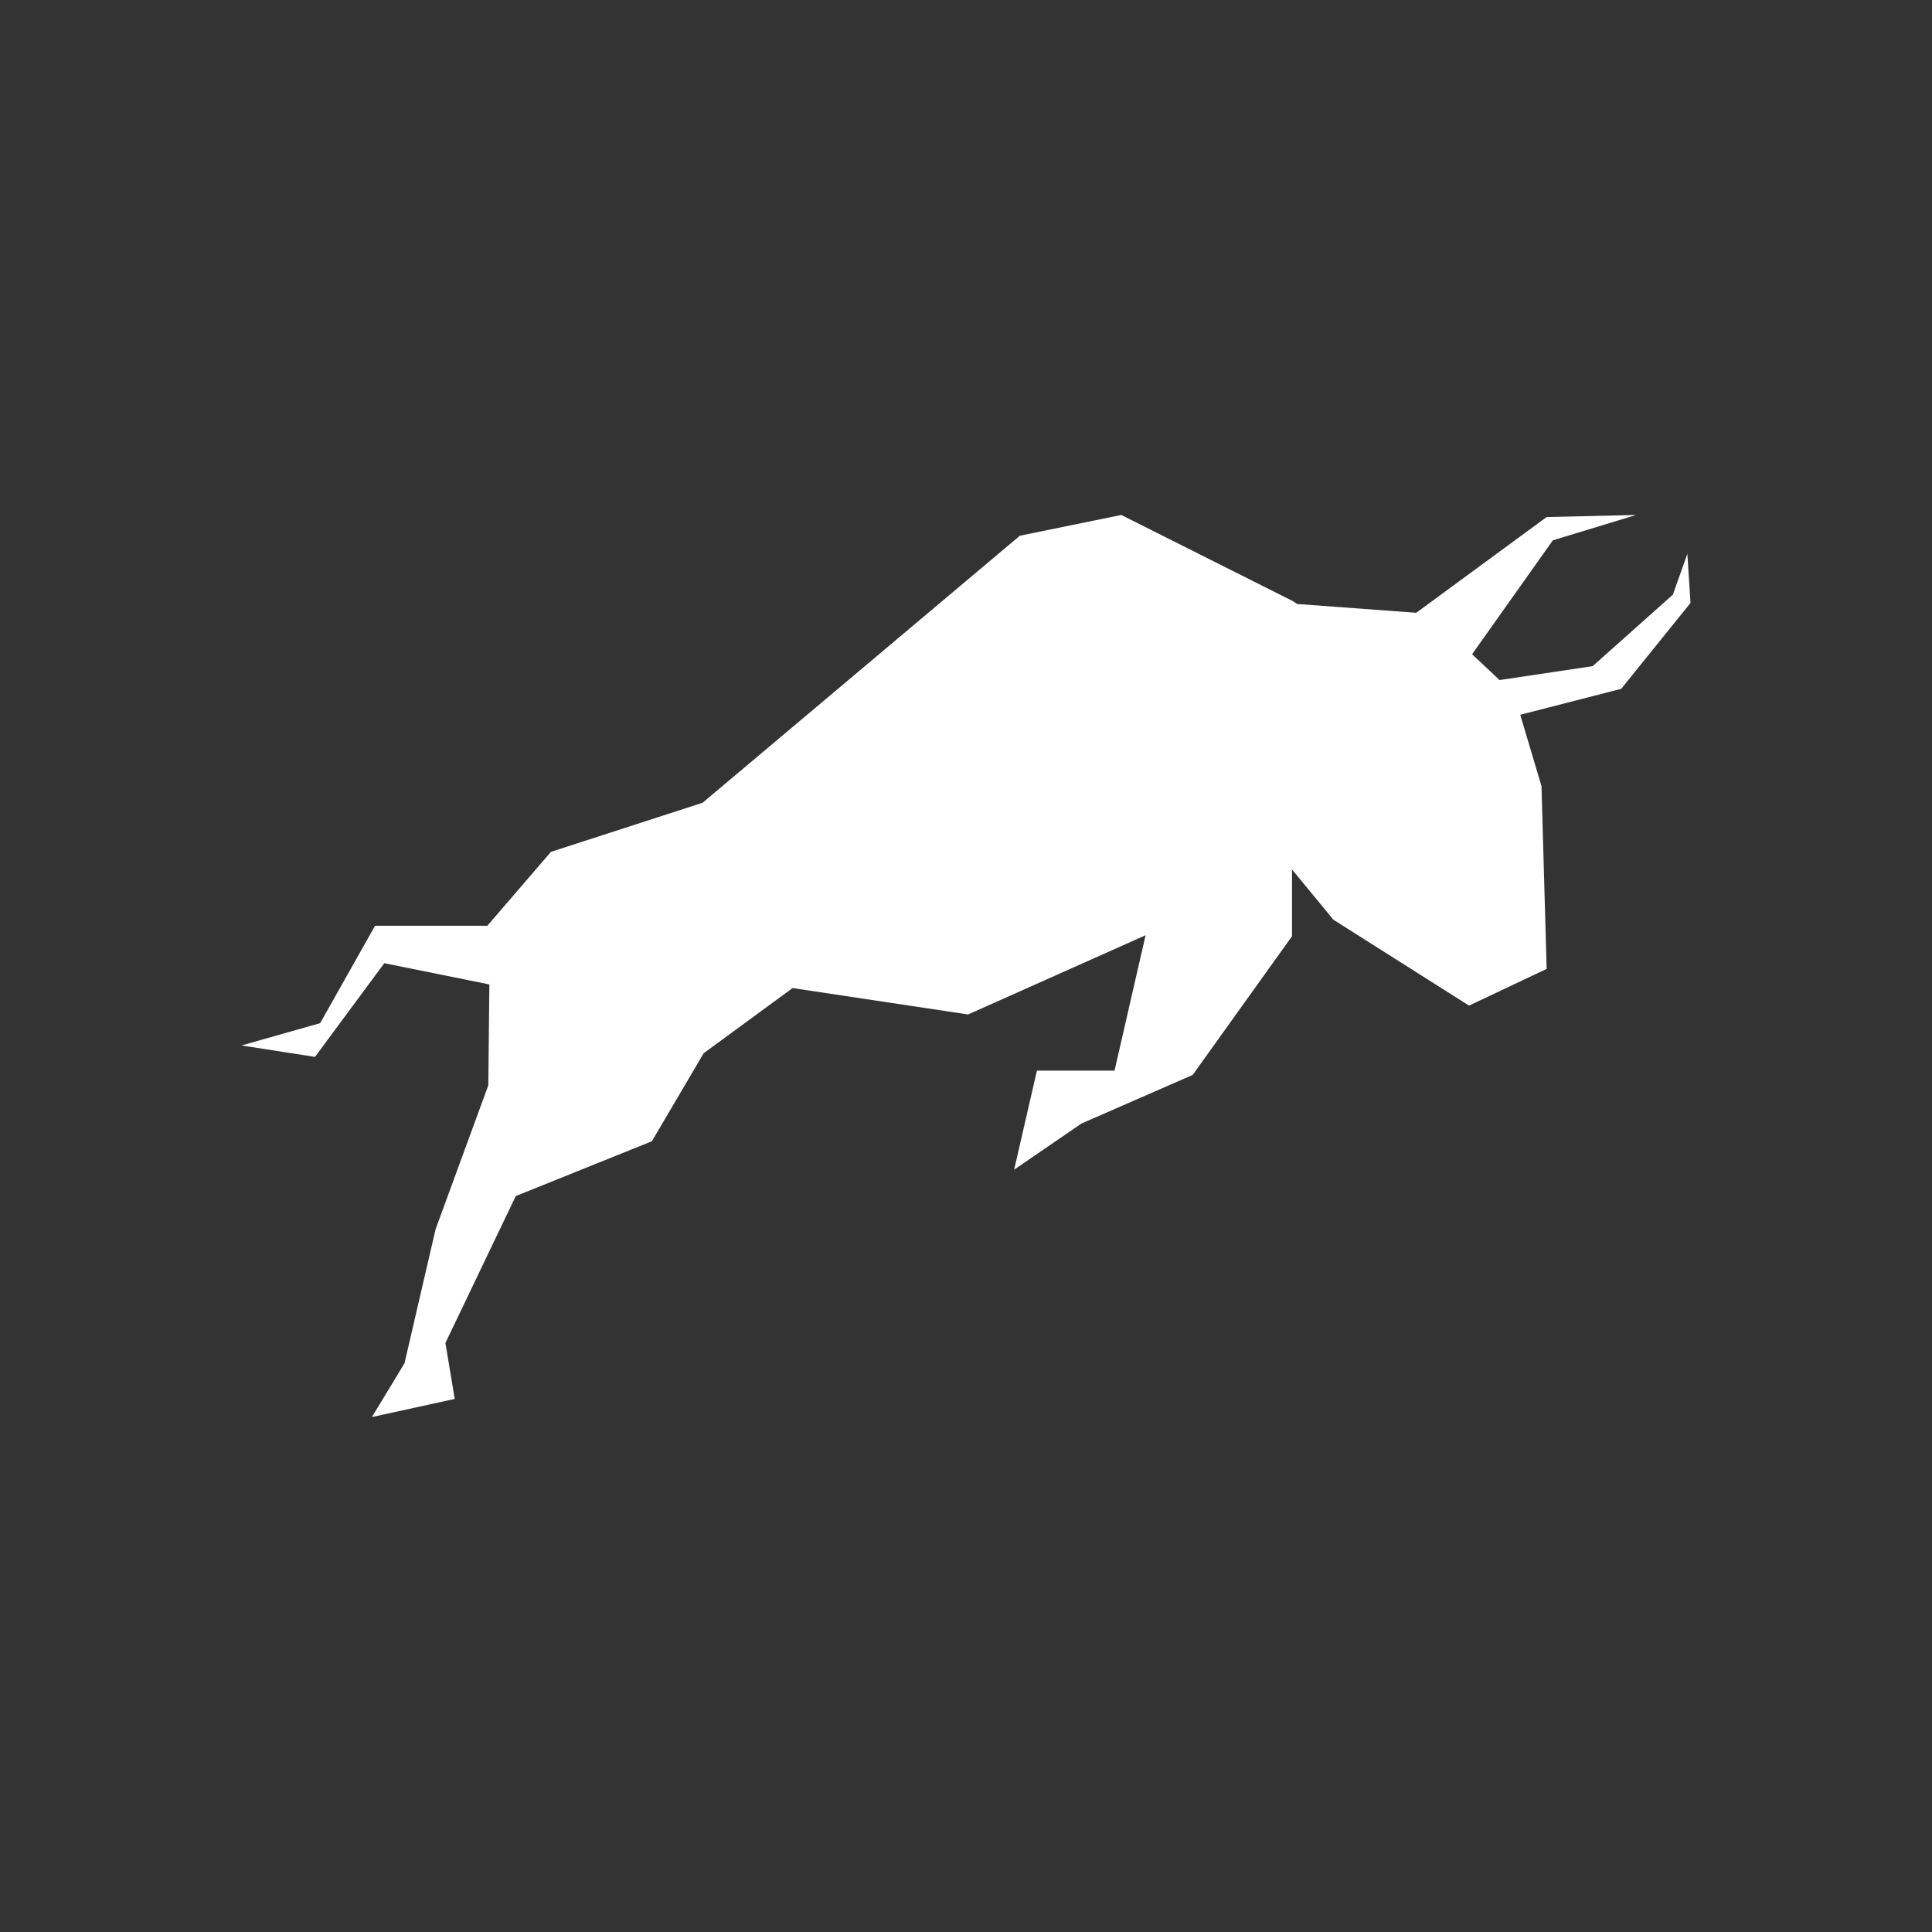 <svg width="24" height="24" viewBox="0 0 24 24" fill="none" xmlns="http://www.w3.org/2000/svg">
<rect x="0" y="0" width="24" height="24" fill="#333333" stroke="none"/>
<path d="M21 7.49L20.961 6.88L20.781 7.387L19.785 8.275L18.628 8.448L18.287 8.127L19.29 6.712L20.325 6.397L19.213 6.423L17.593 7.612L16.114 7.503L16.056 7.465L13.929 6.397L12.669 6.655L8.728 9.972L6.844 10.582L6.054 11.5H4.659L3.977 12.71L3 12.987L3.913 13.129L4.774 11.965L6.079 12.229L6.066 13.482L5.411 15.27L5.025 16.935L4.62 17.603L5.649 17.378L5.533 16.683L6.407 14.858L8.098 14.177L8.741 13.084L9.846 12.274L12.026 12.602L14.231 11.618L13.845 13.3H12.881L12.598 14.53L13.434 13.957L14.816 13.353L16.05 11.63V10.801L16.564 11.425L18.249 12.492L19.213 12.036L19.149 9.766L18.885 8.879L20.139 8.557L21 7.49Z" fill="white"/>
</svg>
